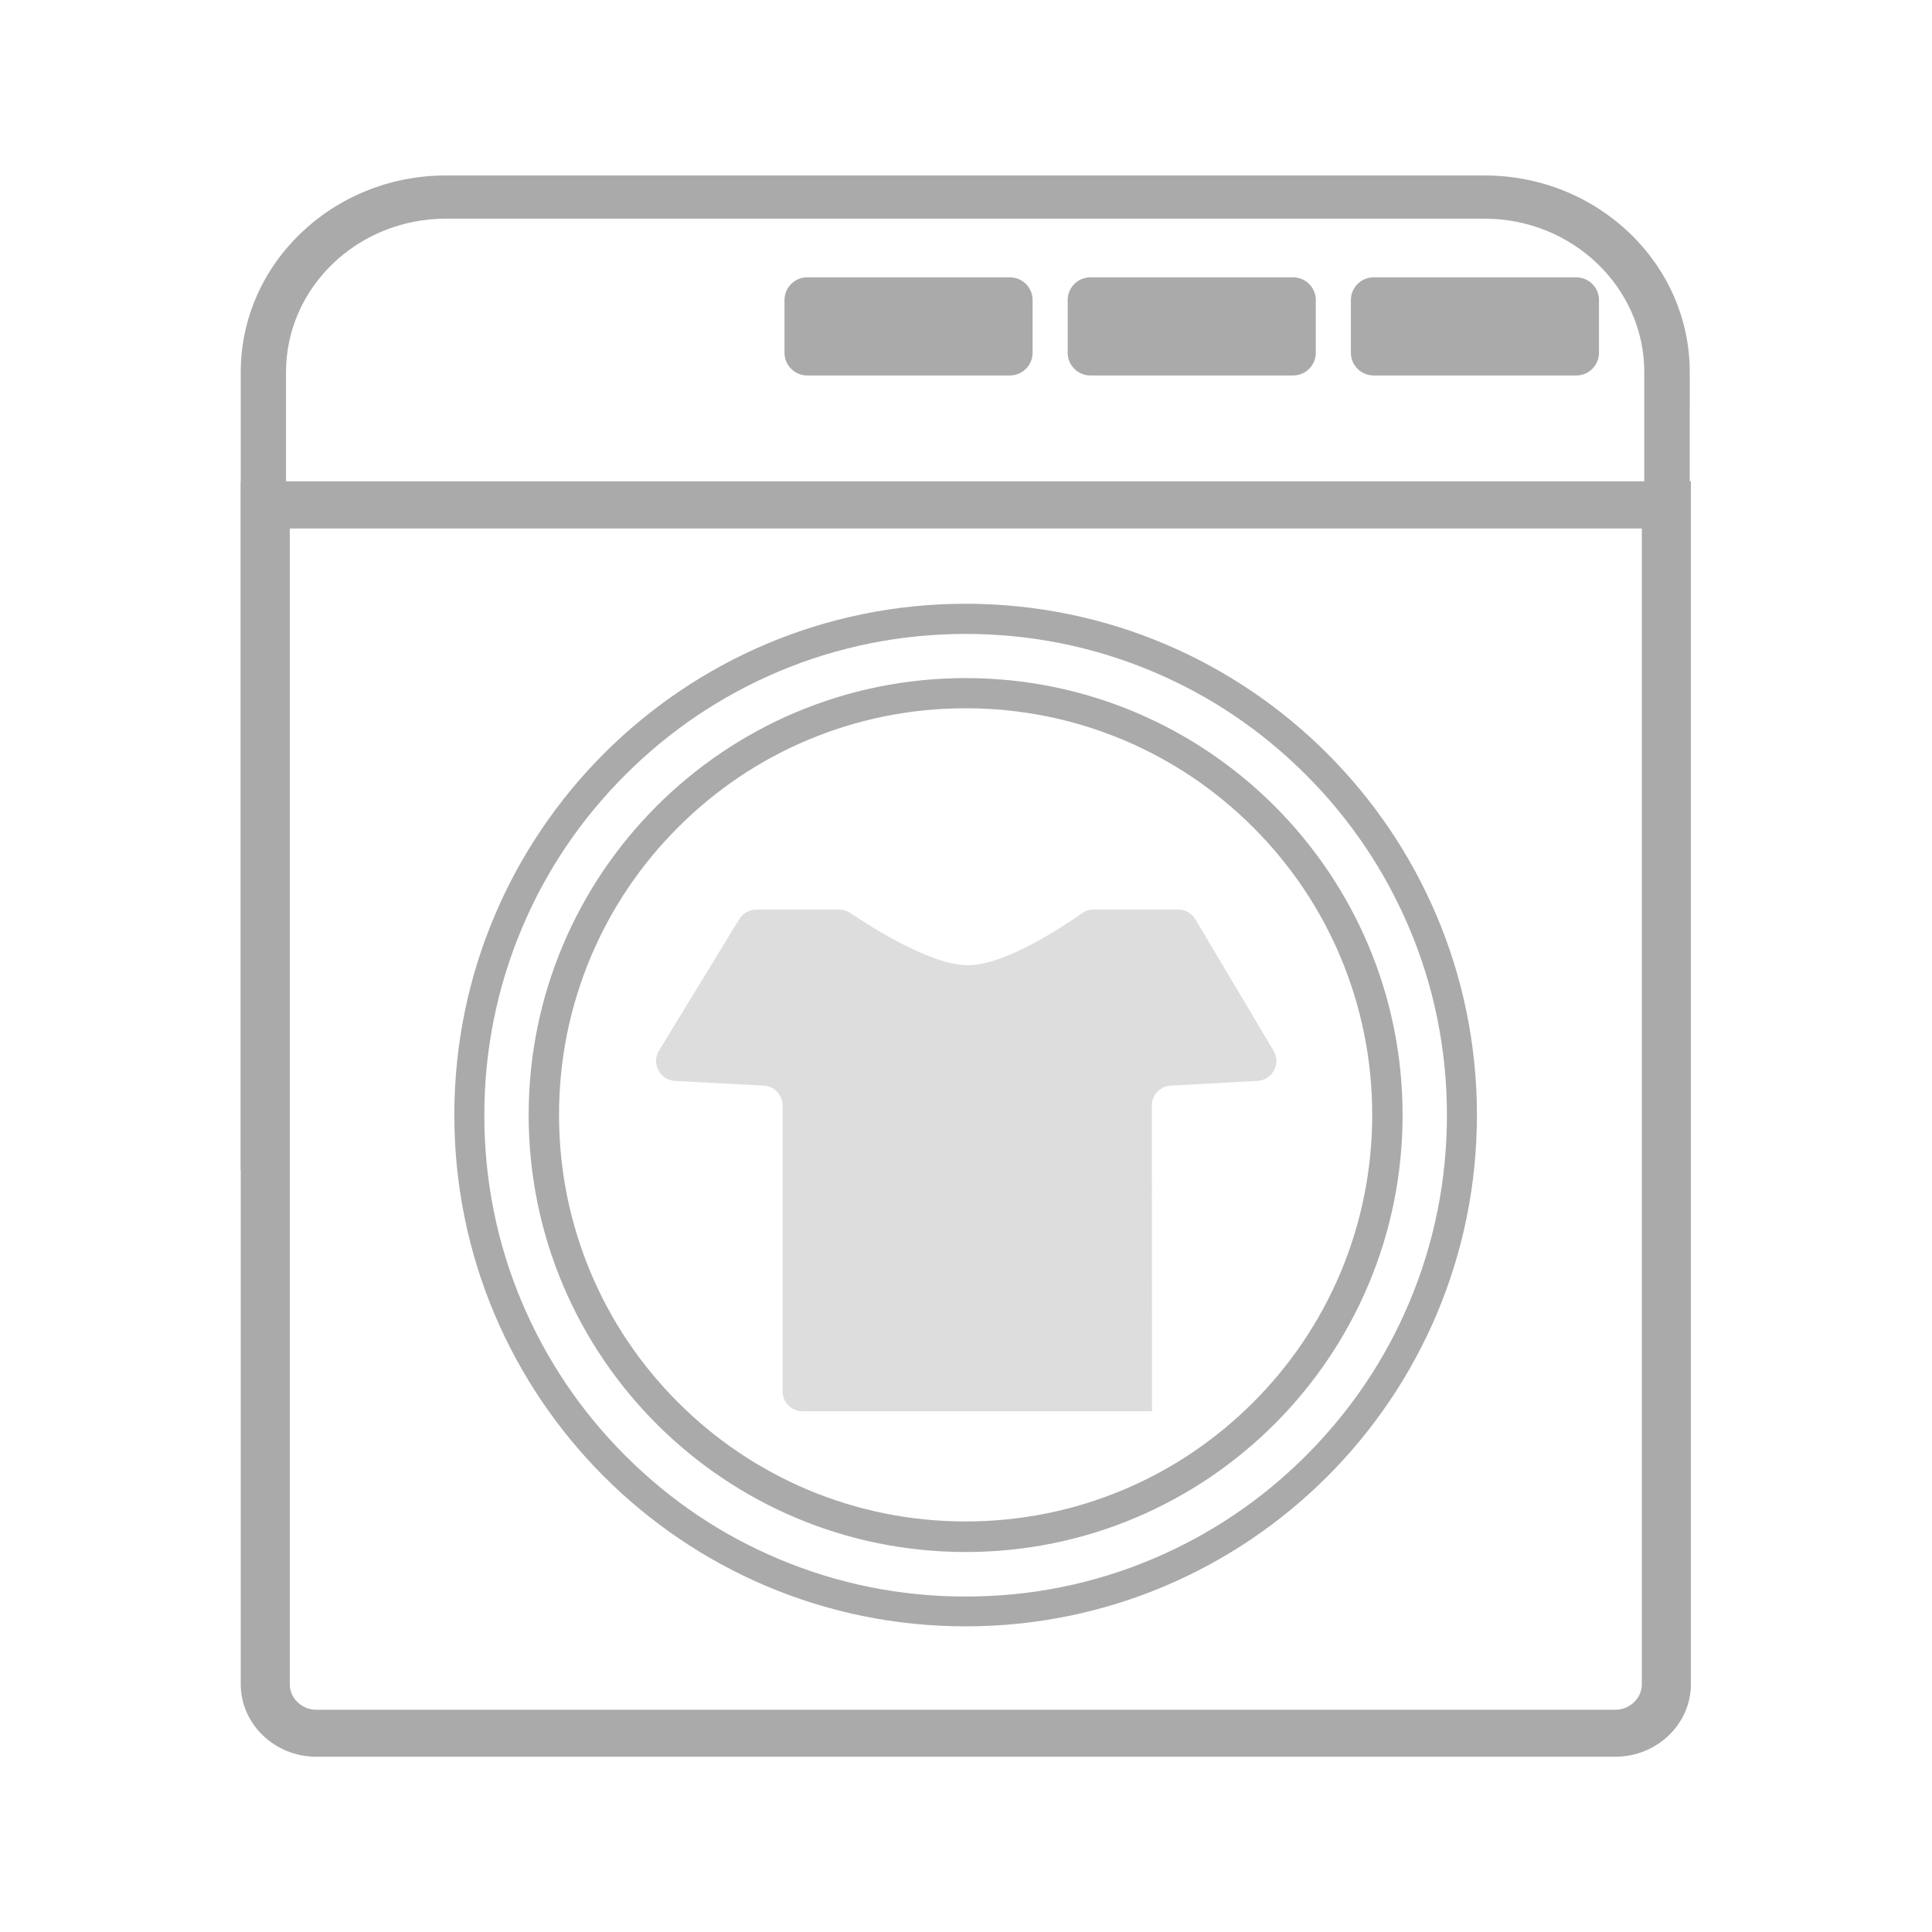 <?xml version="1.0" encoding="utf-8"?>
<!-- Generator: Adobe Illustrator 22.0.0, SVG Export Plug-In . SVG Version: 6.00 Build 0)  -->
<svg version="1.1" id="图层_1" xmlns="http://www.w3.org/2000/svg" xmlns:xlink="http://www.w3.org/1999/xlink" x="0px" y="0px"
	 viewBox="0 0 1024 1024" style="enable-background:new 0 0 1024 1024;" xml:space="preserve">
<style type="text/css">
	.st0{fill:#AAAAAA;}
	.st1{opacity:0.4;}
</style>
<g>
	<path class="st0" d="M870.2,280.1v612.7c0,7.3-6.4,13.4-14,13.4H167.6c-7.6,0-14-6.1-14-13.4V280.1H870.2 M896.2,255.1H127.6v637.6
		c0,21.1,18,38.4,40,38.4h688.6c22,0,40-17.3,40-38.4L896.2,255.1L896.2,255.1z"/>
</g>
<path class="st0" d="M895.5,620.2h-24v-423c0-44.8-38-81.3-84.7-81.3H236.3c-46.8,0-84.7,36.5-84.7,81.3v423h-24v-423
	c0-57.5,48.8-104.2,108.7-104.2h550.6c59.9,0,108.7,46.7,108.7,104.2L895.5,620.2L895.5,620.2z"/>
<path class="st0" d="M535.3,199H427.8c-6.6,0-12-5.4-12-12v-28c0-6.6,5.4-12,12-12h107.5c6.6,0,12,5.4,12,12v28
	C547.3,193.6,541.9,199,535.3,199z"/>
<path class="st0" d="M685.4,199H577.9c-6.6,0-12-5.4-12-12v-28c0-6.6,5.4-12,12-12h107.5c6.6,0,12,5.4,12,12v28
	C697.4,193.6,692,199,685.4,199z"/>
<path class="st0" d="M835.5,199H728c-6.6,0-12-5.4-12-12v-28c0-6.6,5.4-12,12-12h107.5c6.6,0,12,5.4,12,12v28
	C847.5,193.6,842.1,199,835.5,199z"/>
<g>
	<path class="st0" d="M511.8,336c34.4,0,67.8,6.7,99.3,20c30.4,12.8,57.6,31.2,81.1,54.7s41.8,50.7,54.7,81.1
		c13.3,31.4,20,64.8,20,99.3c0,34.4-6.7,67.8-20,99.3c-12.8,30.4-31.2,57.6-54.7,81.1s-50.7,41.8-81.1,54.7
		c-31.4,13.3-64.8,20-99.3,20c-34.4,0-67.8-6.7-99.3-20c-30.4-12.8-57.6-31.2-81.1-54.7s-41.8-50.7-54.7-81.1
		c-13.3-31.4-20-64.8-20-99.3c0-34.4,6.7-67.8,20-99.3c12.8-30.4,31.2-57.6,54.7-81.1s50.7-41.8,81.1-54.7
		C444,342.7,477.4,336,511.8,336 M511.8,320c-149.7,0-271,121.3-271,271s121.3,271,271,271s271-121.3,271-271S661.5,320,511.8,320
		L511.8,320z"/>
</g>
<g>
	<path class="st0" d="M511.8,375.4c29.1,0,57.3,5.7,83.9,16.9c25.7,10.9,48.7,26.4,68.5,46.2c19.8,19.8,35.4,42.9,46.2,68.5
		c11.2,26.6,16.9,54.8,16.9,83.9s-5.7,57.3-16.9,83.9c-10.9,25.7-26.4,48.7-46.2,68.5s-42.9,35.4-68.5,46.2
		c-26.6,11.2-54.8,16.9-83.9,16.9s-57.3-5.7-83.9-16.9c-25.7-10.9-48.7-26.4-68.5-46.2s-35.4-42.9-46.2-68.5
		c-11.2-26.6-16.9-54.8-16.9-83.9s5.7-57.3,16.9-83.9c10.9-25.7,26.4-48.7,46.2-68.5s42.9-35.4,68.5-46.2
		C454.5,381.1,482.7,375.4,511.8,375.4 M511.8,359.4c-127.9,0-231.6,103.7-231.6,231.6s103.7,231.6,231.6,231.6
		S743.4,718.9,743.4,591S639.7,359.4,511.8,359.4L511.8,359.4z"/>
</g>
<g class="st1">
	<path class="st0" d="M610.6,748H425.4c-5.9,0-10.6-4.7-10.6-10.6V586c0-5.6-4.4-10.3-10-10.6l-47-2.5c-8-0.4-12.7-9.3-8.5-16.1
		l42.5-69.6c1.9-3.2,5.4-5.1,9-5.1h43.9c2.1,0,4.2,0.6,6,1.8c9.5,6.4,42.2,27.7,62.3,27.7c20,0,51.1-21,60.4-27.5
		c1.8-1.3,3.9-2,6.1-2h45c3.7,0,7.2,2,9.1,5.2l41.4,69.6c4.1,6.8-0.6,15.6-8.5,16l-46,2.5c-5.6,0.3-10,5-10,10.6L610.6,748
		L610.6,748z"/>
</g>
</svg>
